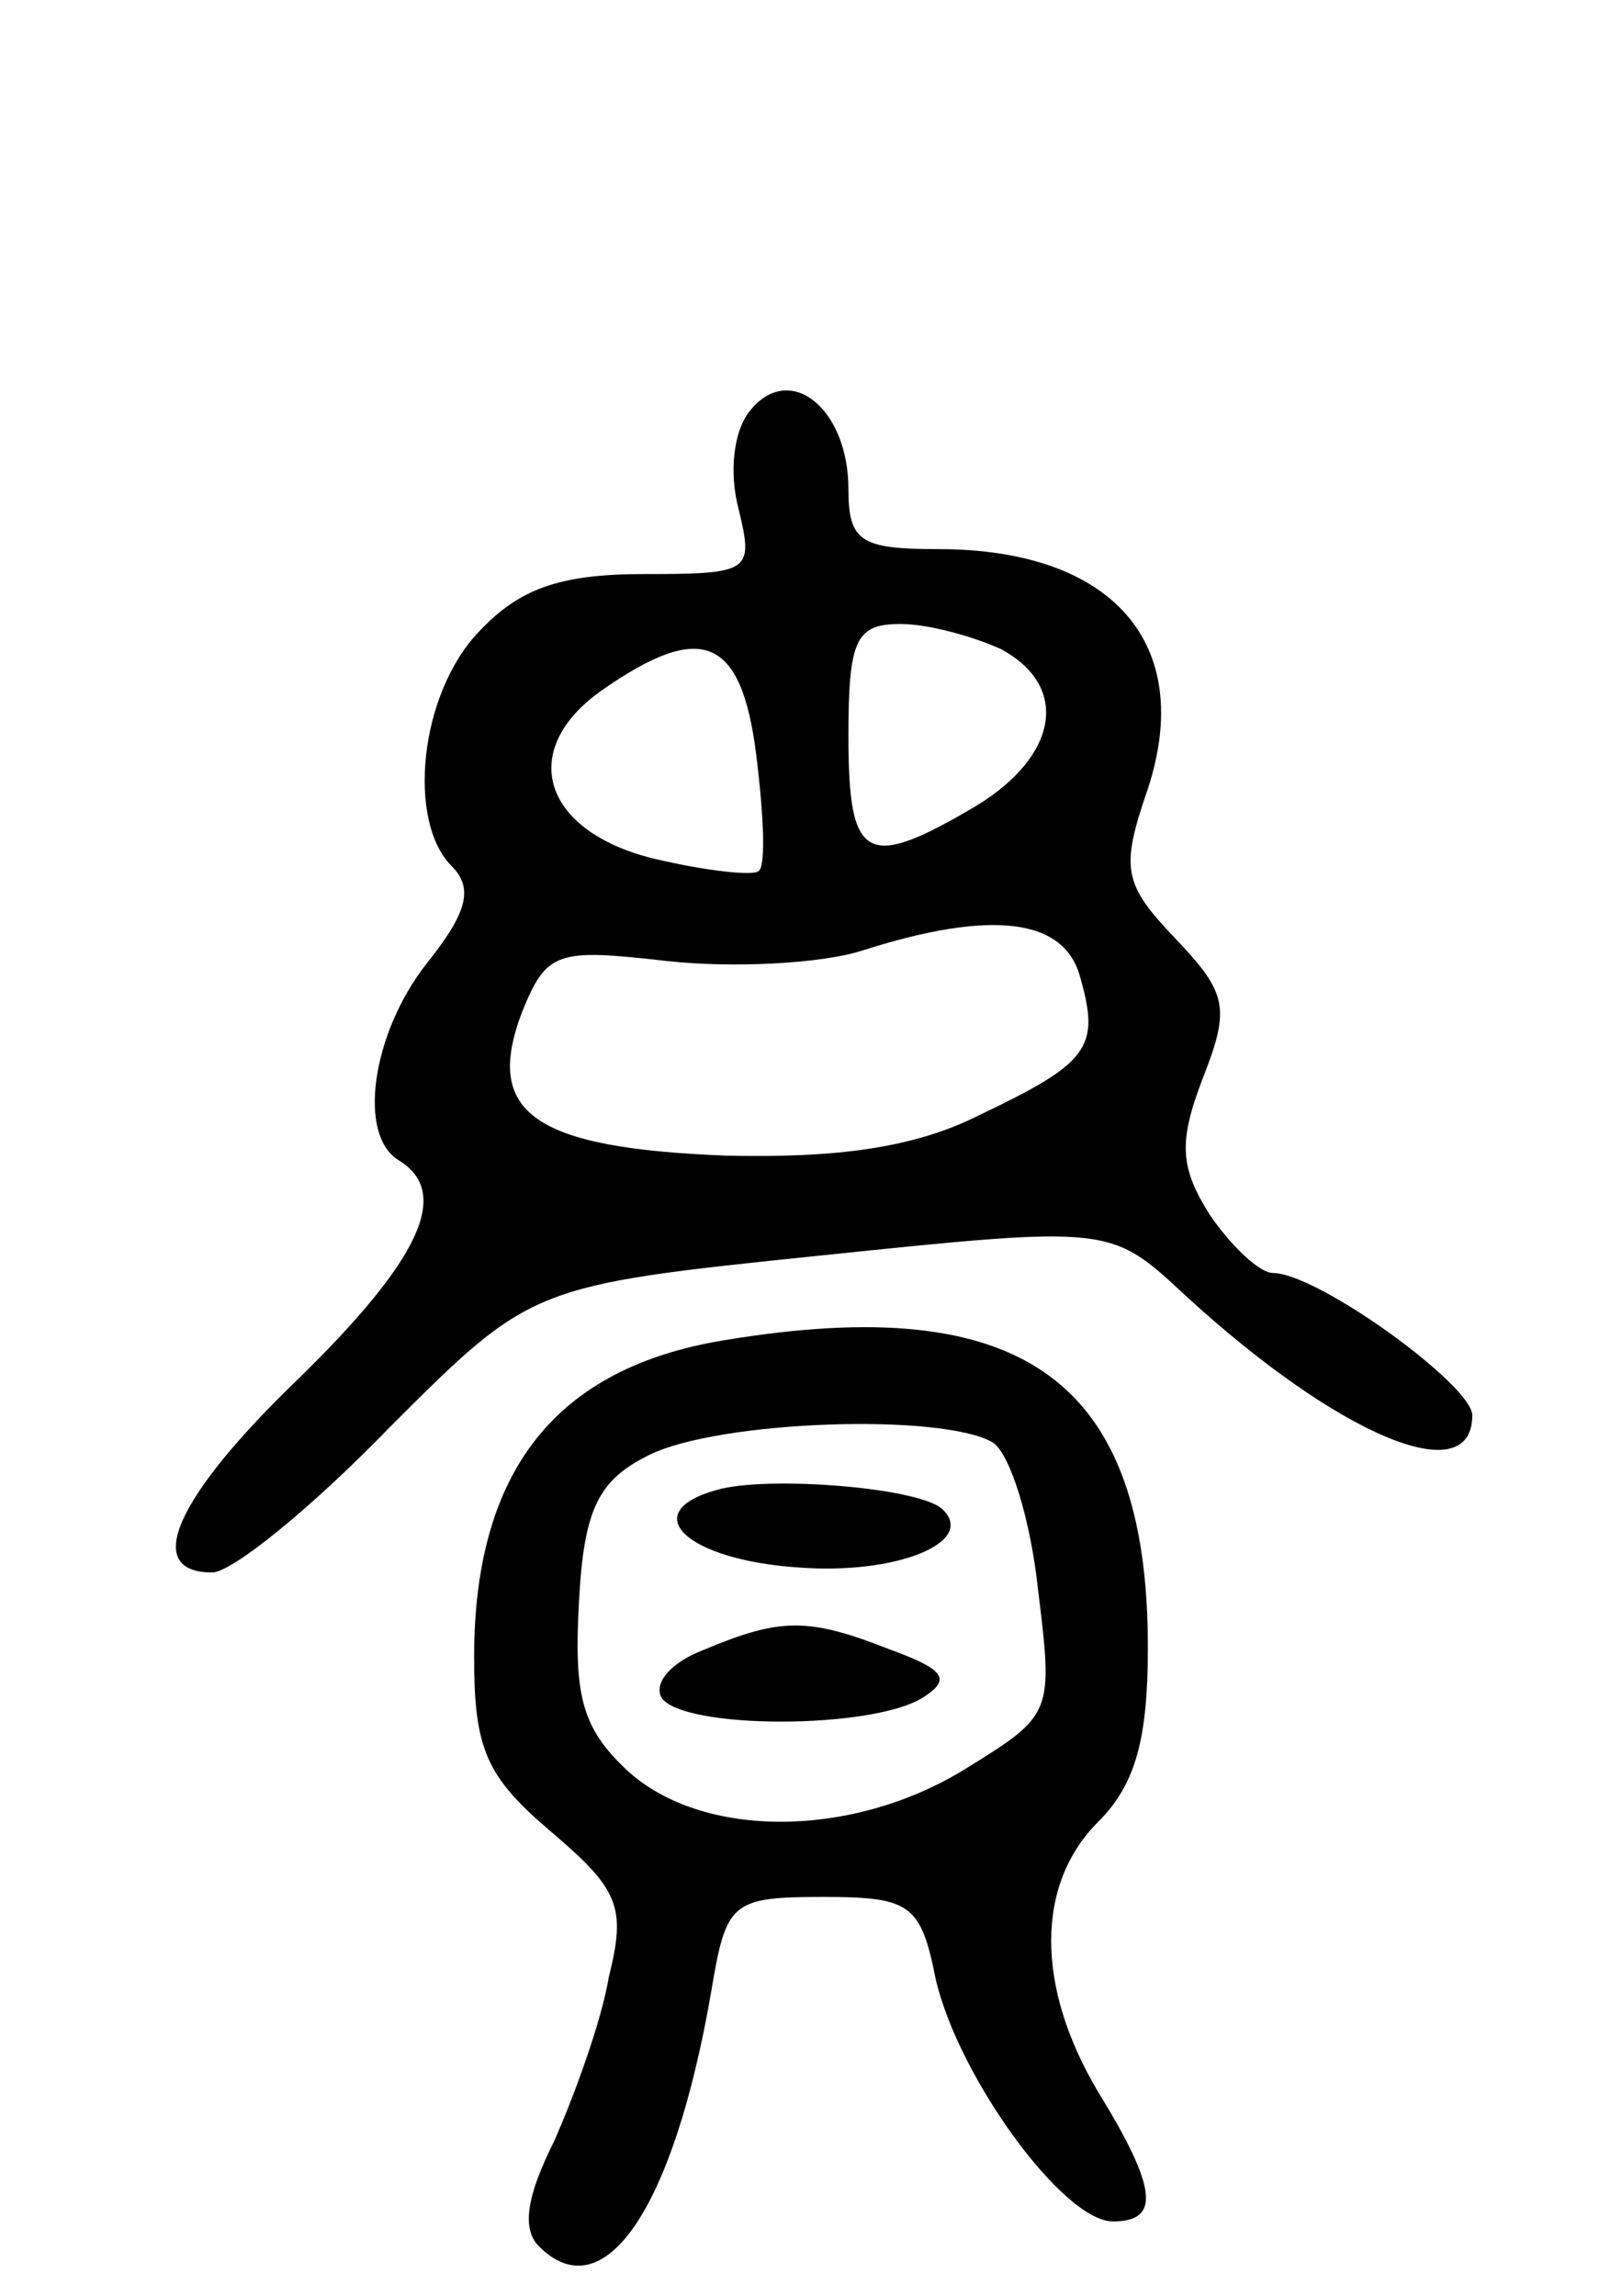 <svg version="1.0" xmlns="http://www.w3.org/2000/svg"
 width="65pt" height="92pt" viewBox="0 0 65 92"
 preserveAspectRatio="xMidYMid meet">
<g transform="translate(0,92) scale(0.1,-0.1)"
fill="#000000" stroke="none">
<path d="M301 756 c-7 -8 -9 -25 -5 -40 6 -25 5 -26 -38 -26 -34 0 -50 -6 -66
-23 -24 -25 -29 -76 -11 -94 9 -9 6 -19 -10 -39 -22 -28 -28 -69 -11 -79 21
-13 8 -40 -40 -87 -50 -48 -63 -78 -35 -78 8 0 40 26 71 58 57 57 57 57 173
69 116 12 116 12 146 -16 61 -56 115 -79 115 -48 0 12 -62 57 -80 57 -5 0 -16
10 -25 23 -12 19 -13 29 -3 55 11 28 10 34 -11 56 -21 22 -22 28 -11 60 19 58
-14 96 -84 96 -31 0 -36 3 -36 24 0 32 -23 51 -39 32z m100 -96 c28 -15 23
-43 -10 -63 -44 -26 -51 -22 -51 28 0 39 3 45 21 45 11 0 29 -5 40 -10z m-98
-42 c3 -24 4 -45 1 -47 -2 -2 -21 0 -42 5 -45 11 -55 44 -20 68 39 27 55 21
61 -26z m130 -90 c8 -28 3 -34 -41 -55 -26 -13 -57 -17 -101 -16 -77 3 -97 17
-82 57 10 25 14 26 58 21 27 -3 62 -1 78 4 53 17 82 13 88 -11z"/>
<path d="M290 383 c-67 -11 -100 -52 -100 -127 0 -37 5 -48 31 -70 27 -23 30
-30 23 -58 -3 -18 -14 -48 -22 -66 -11 -22 -13 -35 -6 -42 26 -26 54 15 69
102 6 36 8 38 45 38 35 0 39 -3 45 -33 9 -39 51 -97 71 -97 19 0 18 13 -6 52
-25 42 -25 83 0 108 15 15 20 33 20 70 0 107 -50 143 -170 123z m108 -41 c7
-5 15 -31 18 -59 6 -49 6 -50 -28 -71 -46 -29 -107 -29 -137 -1 -18 17 -21 30
-19 67 2 38 8 49 28 59 28 14 118 17 138 5z"/>
<path d="M287 323 c-32 -9 -12 -28 33 -31 39 -3 71 10 58 23 -8 9 -71 14 -91
8z"/>
<path d="M282 259 c-13 -5 -20 -13 -17 -19 8 -13 85 -13 105 0 11 7 9 11 -13
19 -33 13 -44 13 -75 0z"/>
</g>
</svg>
